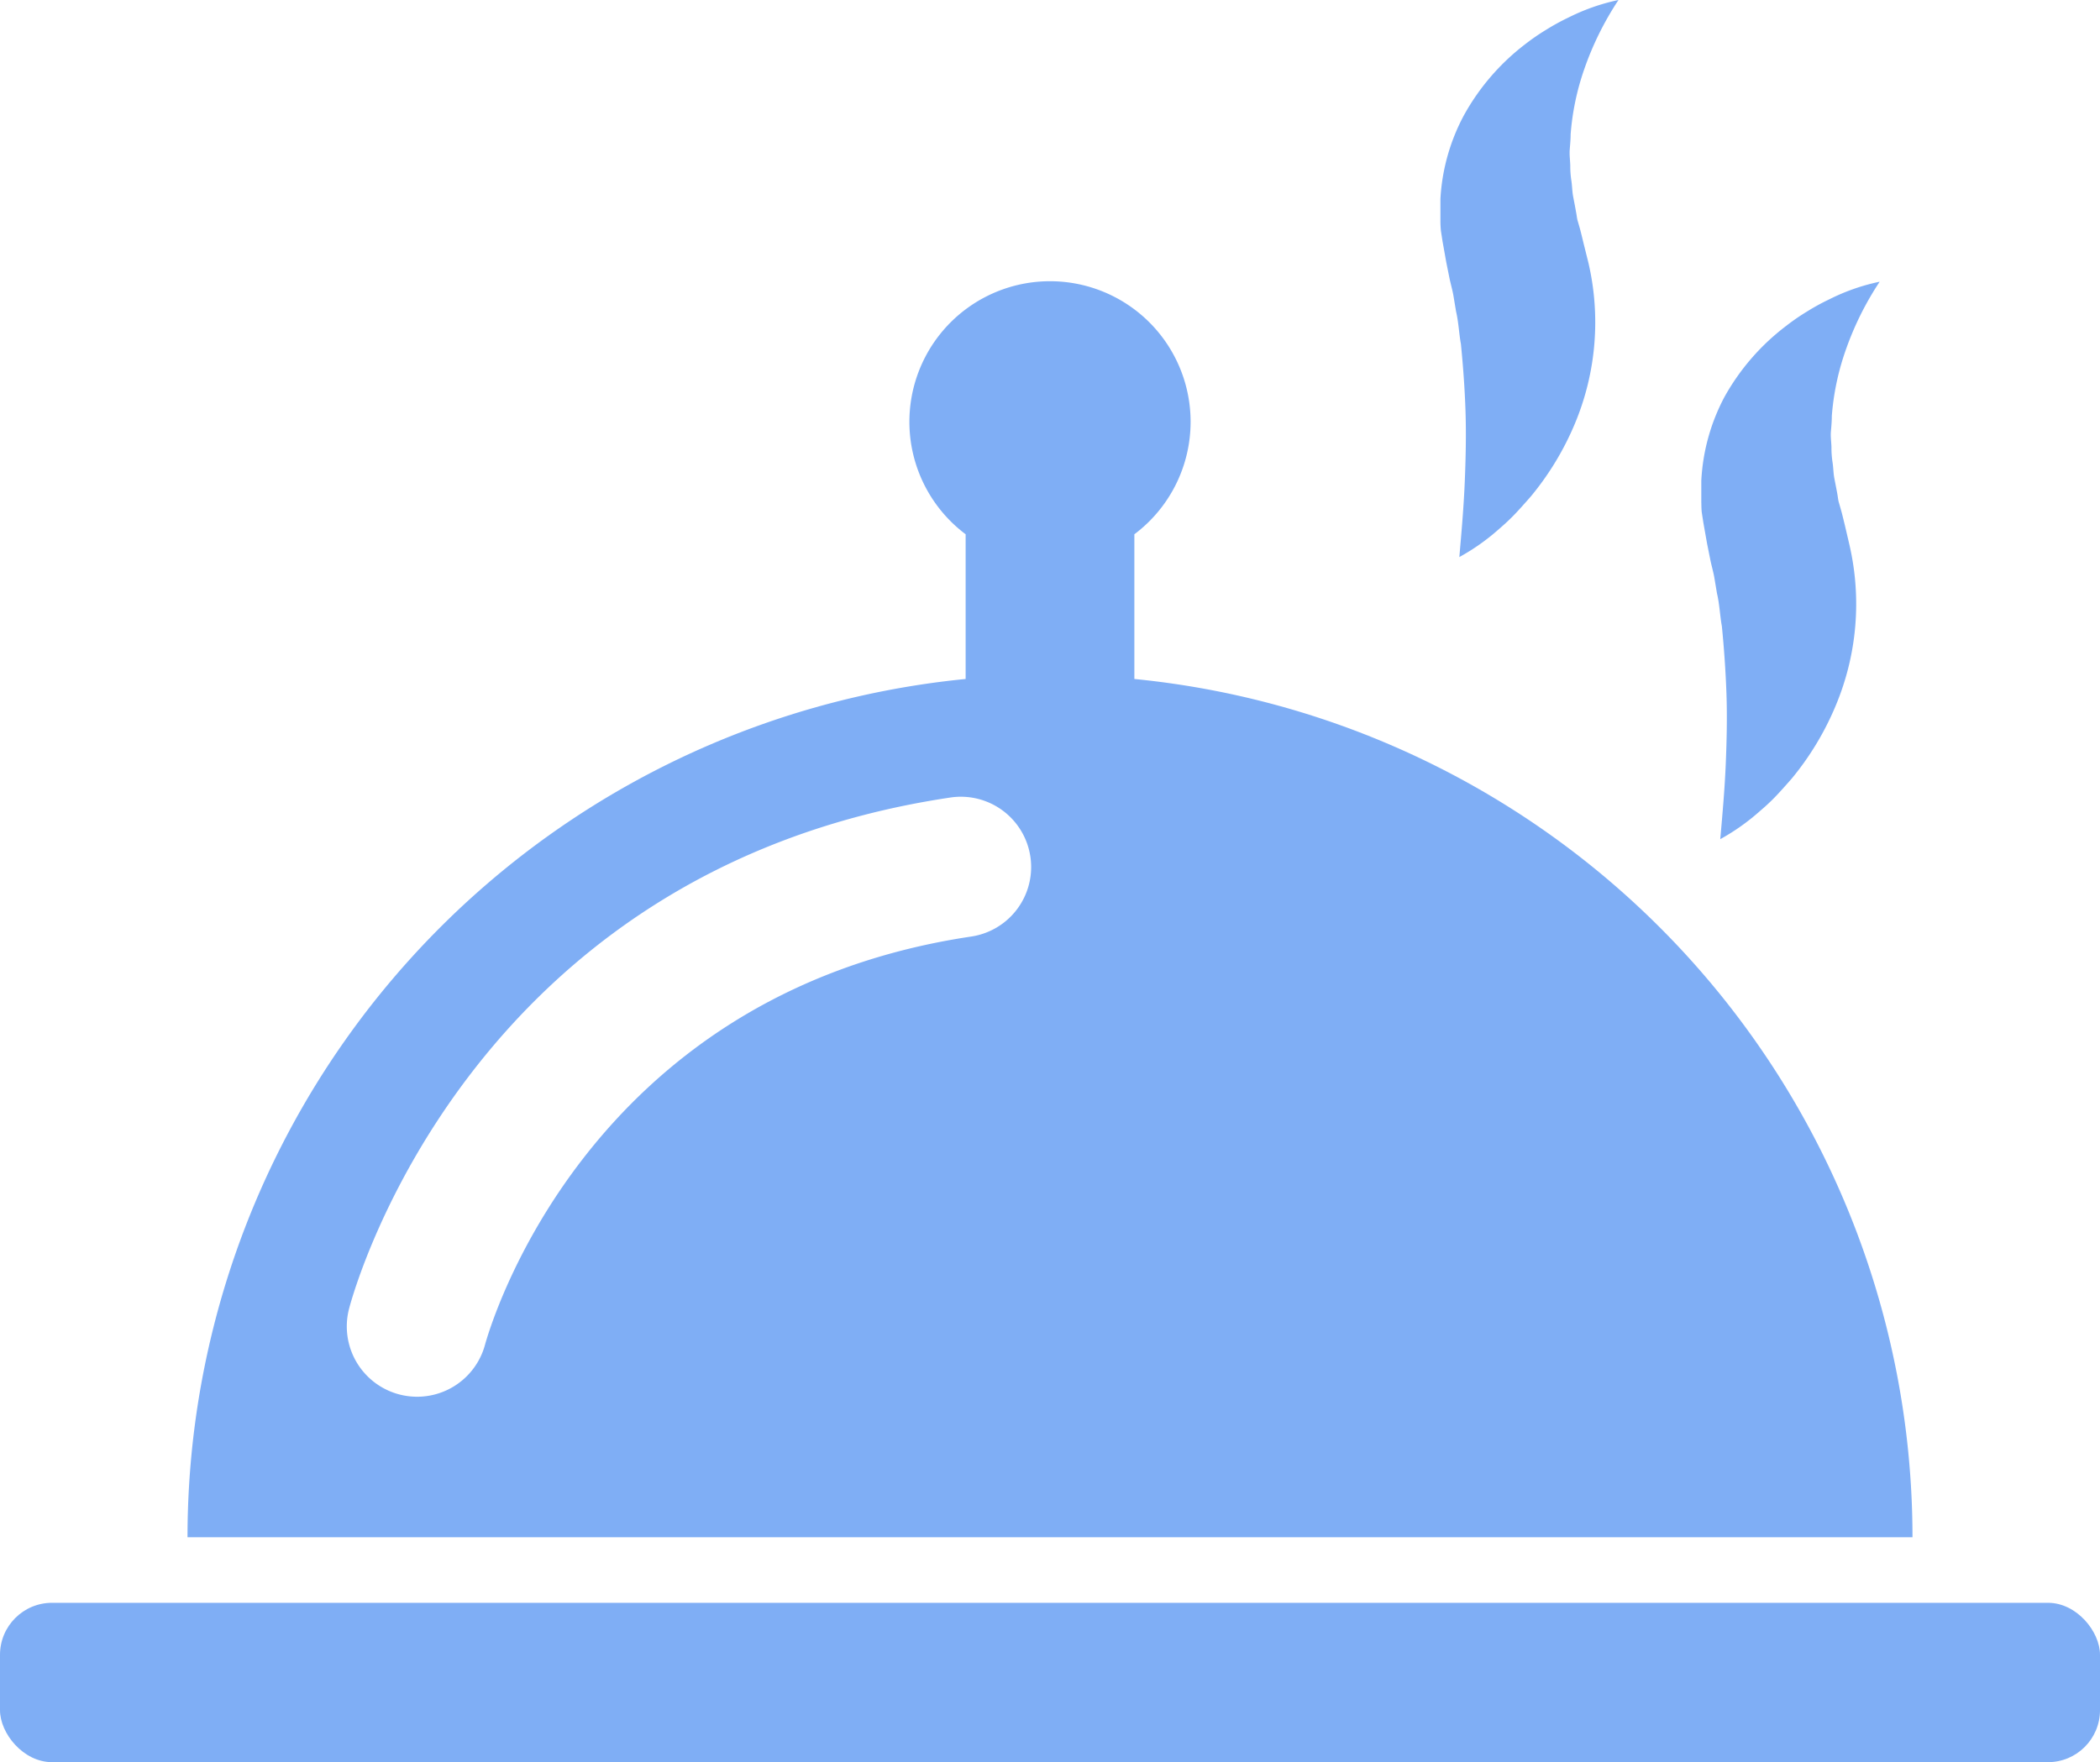 <svg id="Layer_1" data-name="Layer 1" xmlns="http://www.w3.org/2000/svg" viewBox="0 0 339.78 285.17"><defs><style>.cls-1{fill:#7faef5;}</style></defs><rect class="cls-1" y="259.38" width="339.78" height="25.79" rx="8.42"/><path class="cls-1" d="M183.54,109.88V86.46a22.75,22.75,0,1,0-27.3,0v23.42A139.56,139.56,0,0,0,30.34,248.77h279.1A139.56,139.56,0,0,0,183.54,109.88Zm-26.39,41.68c-62.66,9.34-78,63.69-78.66,66a11.37,11.37,0,0,1-22-5.81c.75-2.89,19.48-71.1,97.3-82.69a11.37,11.37,0,1,1,3.35,22.5Z"/><path class="cls-1" d="M304.13,45.59a49.64,49.64,0,0,0-5.54,11.2,41.56,41.56,0,0,0-2.2,10.51c0,.87-.08,1.71-.15,2.55s.07,1.7.09,2.54a15.36,15.36,0,0,0,.19,2.52c.12.84.12,1.67.28,2.51s.33,1.68.48,2.51c.08.42.11.83.21,1.25l.36,1.26c.24.84.43,1.68.64,2.52l.73,3.13a42.48,42.48,0,0,1-2.16,26A46.67,46.67,0,0,1,289.9,126c-.8.91-1.6,1.82-2.43,2.7s-1.75,1.74-2.72,2.56a35,35,0,0,1-6.41,4.54c.38-4.33.73-8.3.89-12.21s.24-7.67.11-11.37-.39-7.31-.74-10.87c-.32-1.77-.37-3.55-.79-5.31l-.44-2.63c-.16-.88-.41-1.75-.6-2.62L276.21,88l-.6-3.38-.26-1.68c-.07-.57-.06-1.15-.08-1.72,0-1.15,0-2.29,0-3.43A32.36,32.36,0,0,1,279,64.27,36.93,36.93,0,0,1,289,52.74a34.81,34.81,0,0,1,3.35-2.31,35.53,35.53,0,0,1,3.65-2A33.08,33.08,0,0,1,304.13,45.59Z"/><path class="cls-1" d="M261.87,0a49.84,49.84,0,0,0-5.54,11.2,41.54,41.54,0,0,0-2.2,10.52c0,.86-.09,1.71-.15,2.54s.07,1.71.09,2.54a15.28,15.28,0,0,0,.19,2.52c.12.85.12,1.67.28,2.51s.33,1.68.47,2.51c.09.42.12.84.22,1.26l.36,1.25c.23.84.43,1.68.63,2.52L257,42.5a42.48,42.48,0,0,1-2.16,26,46.67,46.67,0,0,1-7.16,11.85c-.8.91-1.6,1.82-2.43,2.7s-1.75,1.74-2.72,2.57a34.8,34.8,0,0,1-6.41,4.53c.38-4.33.72-8.29.88-12.21s.24-7.67.12-11.37-.39-7.3-.74-10.86c-.32-1.78-.38-3.56-.79-5.31l-.44-2.64c-.16-.88-.41-1.75-.6-2.62L234,42.41l-.6-3.37-.26-1.69a16.5,16.5,0,0,1-.08-1.72c0-1.15,0-2.29,0-3.43a32.36,32.36,0,0,1,3.79-13.52,36.93,36.93,0,0,1,9.93-11.53,35.38,35.38,0,0,1,3.35-2.31,36.45,36.45,0,0,1,3.64-2A33.3,33.3,0,0,1,261.87,0Z"/></svg>